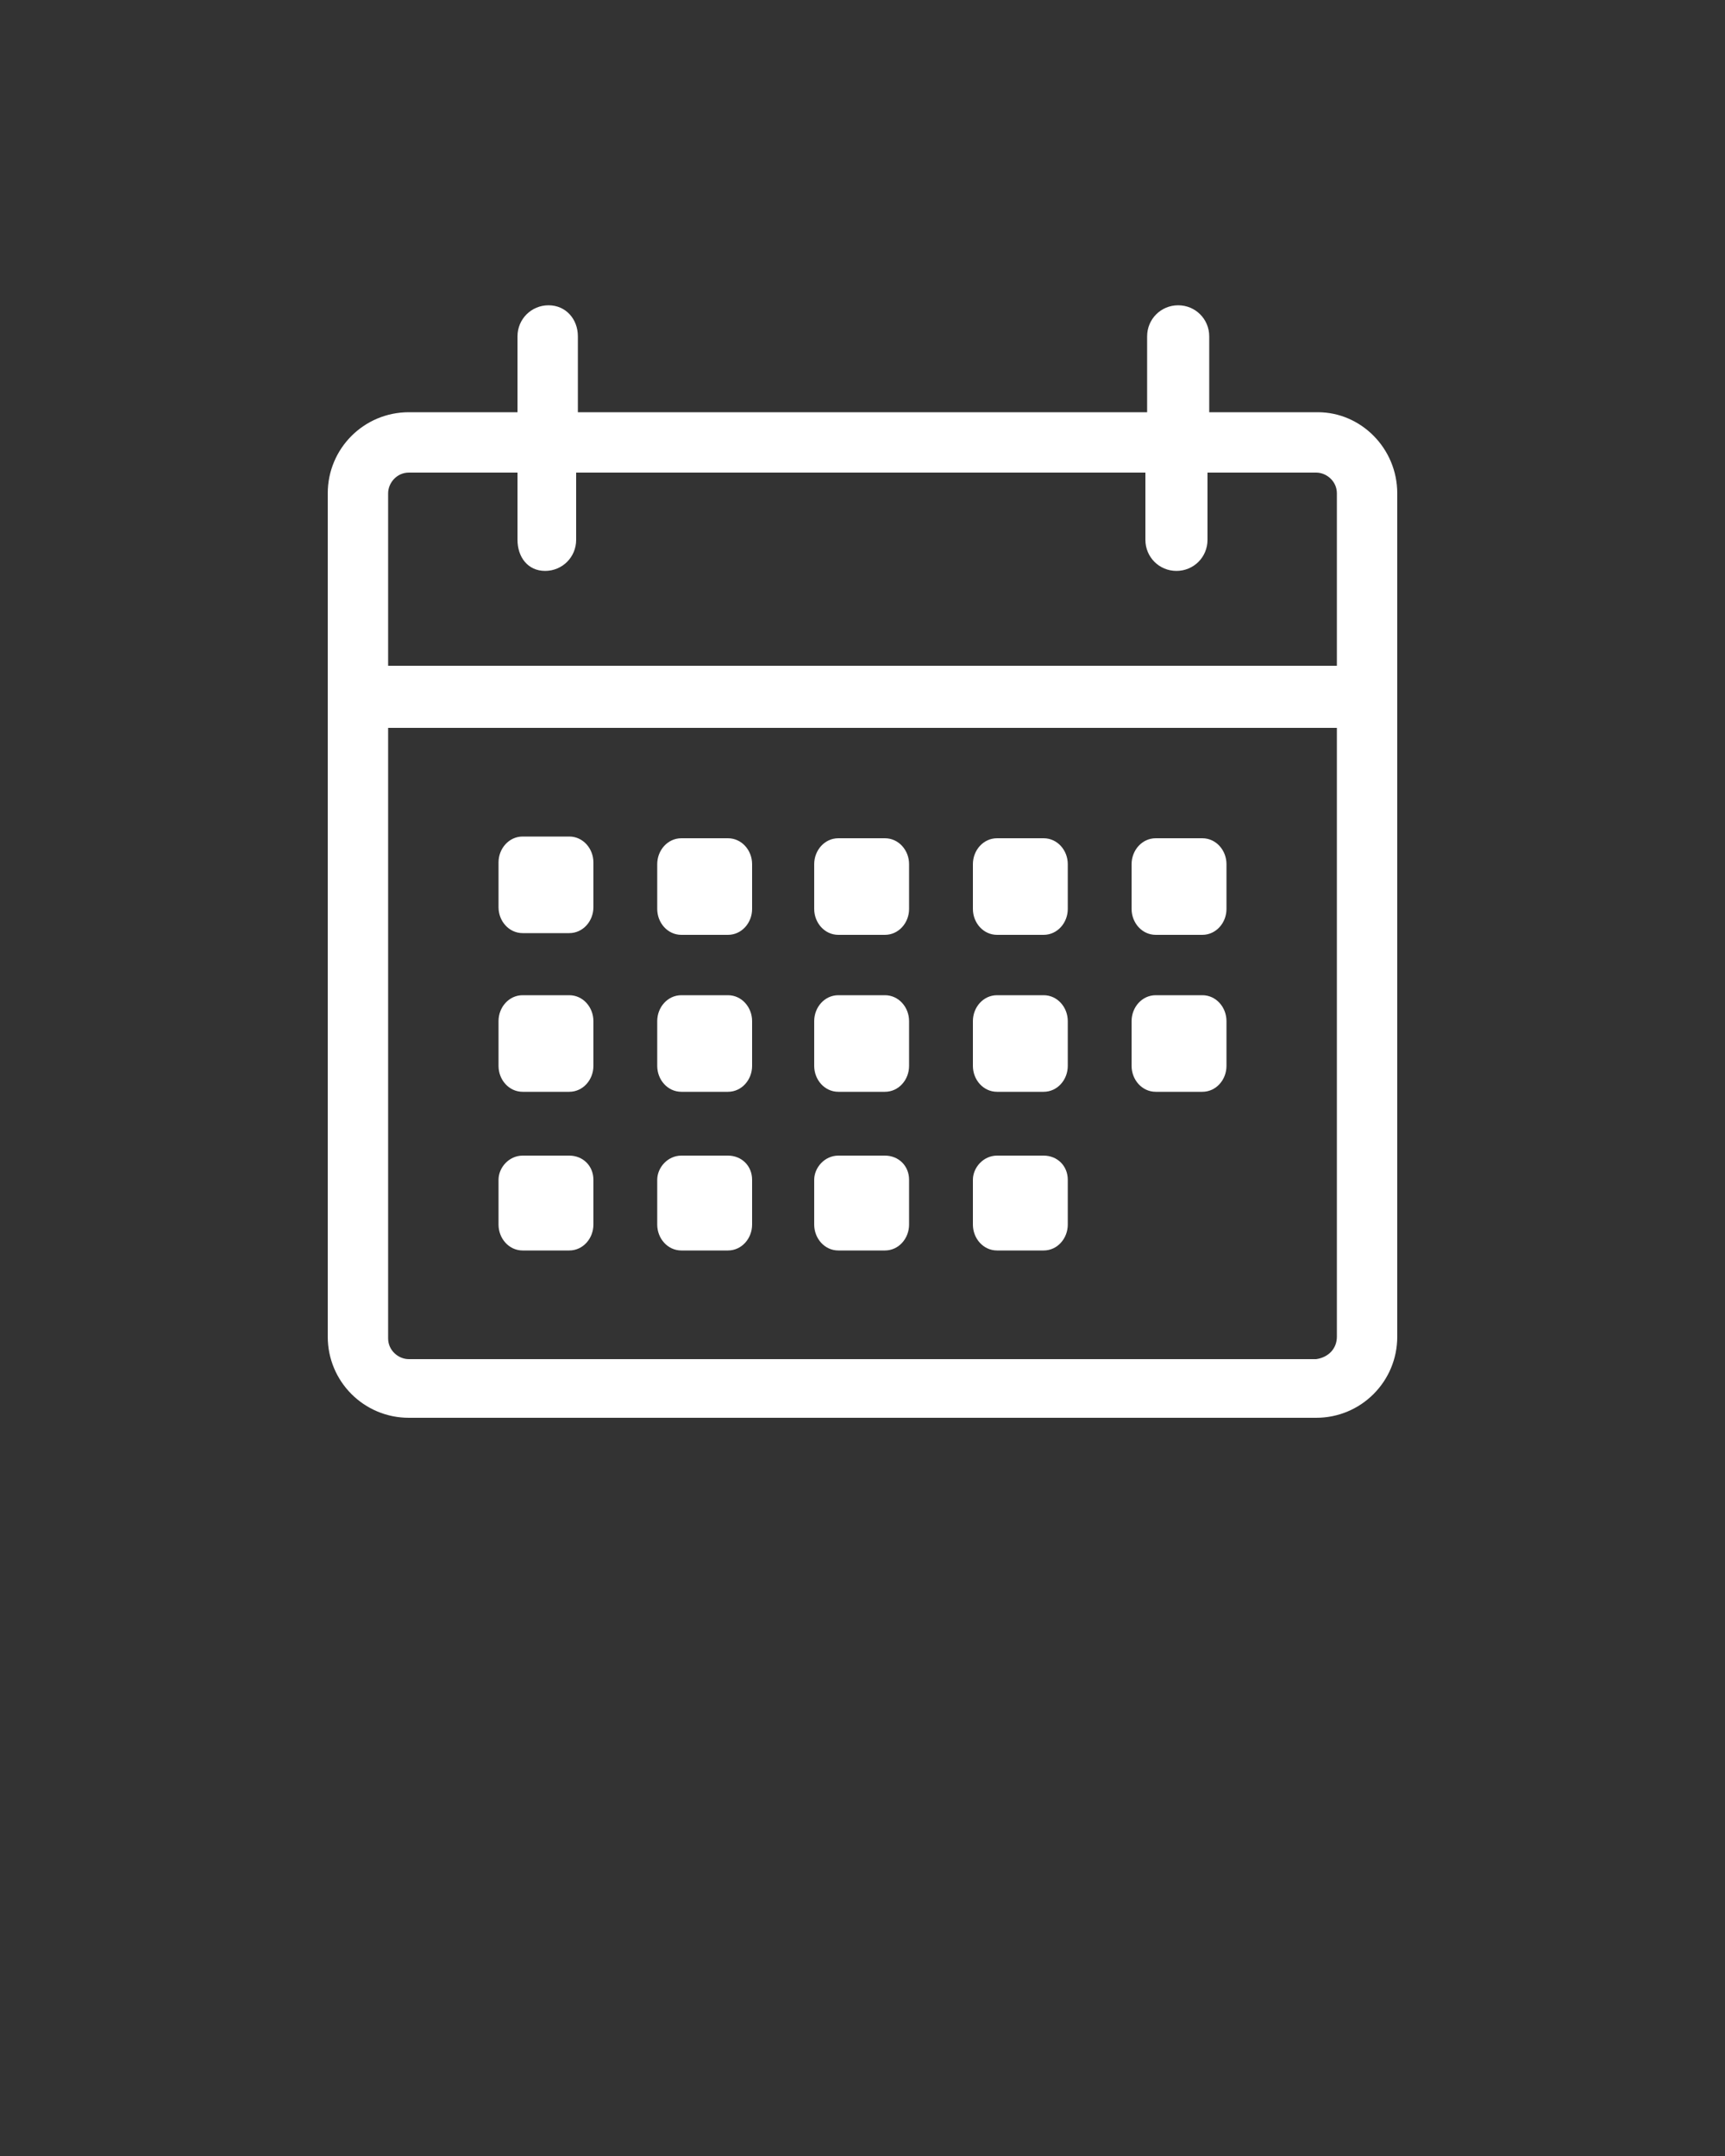 <?xml version="1.0" encoding="utf-8"?>
<!-- Generator: Adobe Illustrator 19.2.1, SVG Export Plug-In . SVG Version: 6.00 Build 0)  -->
<svg version="1.1" id="Layer_1" xmlns="http://www.w3.org/2000/svg" xmlns:xlink="http://www.w3.org/1999/xlink" x="0px" y="0px"
	 viewBox="0 0 100 125" style="enable-background:new 0 0 100 125;" xml:space="preserve">
<rect x="0" y="0" width="100" height="125" fill="#333333" stroke="none"/>
<path fill="#fff" d="M34.4,52.6c0,0.8-0.6,1.5-1.4,1.5h-2.7c-0.8,0-1.4-0.7-1.4-1.5v-2.6c0-0.8,0.6-1.5,1.4-1.5H33c0.8,0,1.4,0.7,1.4,1.5V52.6z
	 M34.4,59.2c0-0.8-0.6-1.5-1.4-1.5h-2.7c-0.8,0-1.4,0.7-1.4,1.5v2.6c0,0.8,0.6,1.5,1.4,1.5H33c0.8,0,1.4-0.7,1.4-1.5V59.2z
	 M34.4,68.4c0-0.8-0.6-1.4-1.4-1.4h-2.7c-0.8,0-1.4,0.7-1.4,1.4v2.6c0,0.8,0.6,1.5,1.4,1.5H33c0.8,0,1.4-0.7,1.4-1.5V68.4z
	 M43.6,50.1c0-0.8-0.6-1.5-1.4-1.5h-2.7c-0.8,0-1.4,0.7-1.4,1.5v2.6c0,0.8,0.6,1.5,1.4,1.5h2.7c0.8,0,1.4-0.7,1.4-1.5V50.1z
	 M43.6,59.2c0-0.8-0.6-1.5-1.4-1.5h-2.7c-0.8,0-1.4,0.7-1.4,1.5v2.6c0,0.8,0.6,1.5,1.4,1.5h2.7c0.8,0,1.4-0.7,1.4-1.5V59.2z
	 M43.6,68.4c0-0.8-0.6-1.4-1.4-1.4h-2.7c-0.8,0-1.4,0.7-1.4,1.4v2.6c0,0.8,0.6,1.5,1.4,1.5h2.7c0.8,0,1.4-0.7,1.4-1.5V68.4z
	 M52.7,50.1c0-0.8-0.6-1.5-1.4-1.5h-2.7c-0.8,0-1.4,0.7-1.4,1.5v2.6c0,0.8,0.6,1.5,1.4,1.5h2.7c0.8,0,1.4-0.7,1.4-1.5V50.1z
	 M52.7,59.2c0-0.8-0.6-1.5-1.4-1.5h-2.7c-0.8,0-1.4,0.7-1.4,1.5v2.6c0,0.8,0.6,1.5,1.4,1.5h2.7c0.8,0,1.4-0.7,1.4-1.5V59.2z
	 M52.7,68.4c0-0.8-0.6-1.4-1.4-1.4h-2.7c-0.8,0-1.4,0.7-1.4,1.4v2.6c0,0.8,0.6,1.5,1.4,1.5h2.7c0.8,0,1.4-0.7,1.4-1.5V68.4z
	 M61.9,50.1c0-0.8-0.6-1.5-1.4-1.5h-2.7c-0.8,0-1.4,0.7-1.4,1.5v2.6c0,0.8,0.6,1.5,1.4,1.5h2.7c0.8,0,1.4-0.7,1.4-1.5L61.9,50.1
	L61.9,50.1z M61.9,59.2c0-0.8-0.6-1.5-1.4-1.5h-2.7c-0.8,0-1.4,0.7-1.4,1.5v2.6c0,0.8,0.6,1.5,1.4,1.5h2.7c0.8,0,1.4-0.7,1.4-1.5
	L61.9,59.2L61.9,59.2z M61.9,68.4c0-0.8-0.6-1.4-1.4-1.4h-2.7c-0.8,0-1.4,0.7-1.4,1.4v2.6c0,0.8,0.6,1.5,1.4,1.5h2.7
	c0.8,0,1.4-0.7,1.4-1.5L61.9,68.4L61.9,68.4z M71.1,50.1c0-0.8-0.6-1.5-1.4-1.5H67c-0.8,0-1.4,0.7-1.4,1.5v2.6
	c0,0.8,0.6,1.5,1.4,1.5h2.7c0.8,0,1.4-0.7,1.4-1.5V50.1z M71.1,59.2c0-0.8-0.6-1.5-1.4-1.5H67c-0.8,0-1.4,0.7-1.4,1.5v2.6
	c0,0.8,0.6,1.5,1.4,1.5h2.7c0.8,0,1.4-0.7,1.4-1.5V59.2z M81,28.6v48.9c0,2.6-2.1,4.7-4.7,4.7H23.7c-2.6,0-4.7-2.1-4.7-4.7V28.6
	c0-2.6,2.1-4.7,4.7-4.7H30v-4.4c0-1,0.8-1.8,1.8-1.8c1,0,1.7,0.8,1.7,1.8v4.4h33v-4.4c0-1,0.8-1.8,1.8-1.8s1.8,0.8,1.8,1.8v4.4h6.3
	C78.9,23.9,81,26,81,28.6z M22.5,28.6v10h55v-10c0-0.7-0.6-1.2-1.2-1.2H70v3.9c0,1-0.8,1.8-1.8,1.8s-1.8-0.8-1.8-1.8v-3.9h-33v3.9
	c0,1-0.8,1.8-1.8,1.8S30,32.3,30,31.3v-3.9h-6.3C23,27.4,22.5,28,22.5,28.6z M77.5,77.5V42.2h-55v35.4c0,0.7,0.6,1.2,1.2,1.2h52.6
	C77,78.7,77.5,78.2,77.5,77.5z"/>
</svg>

